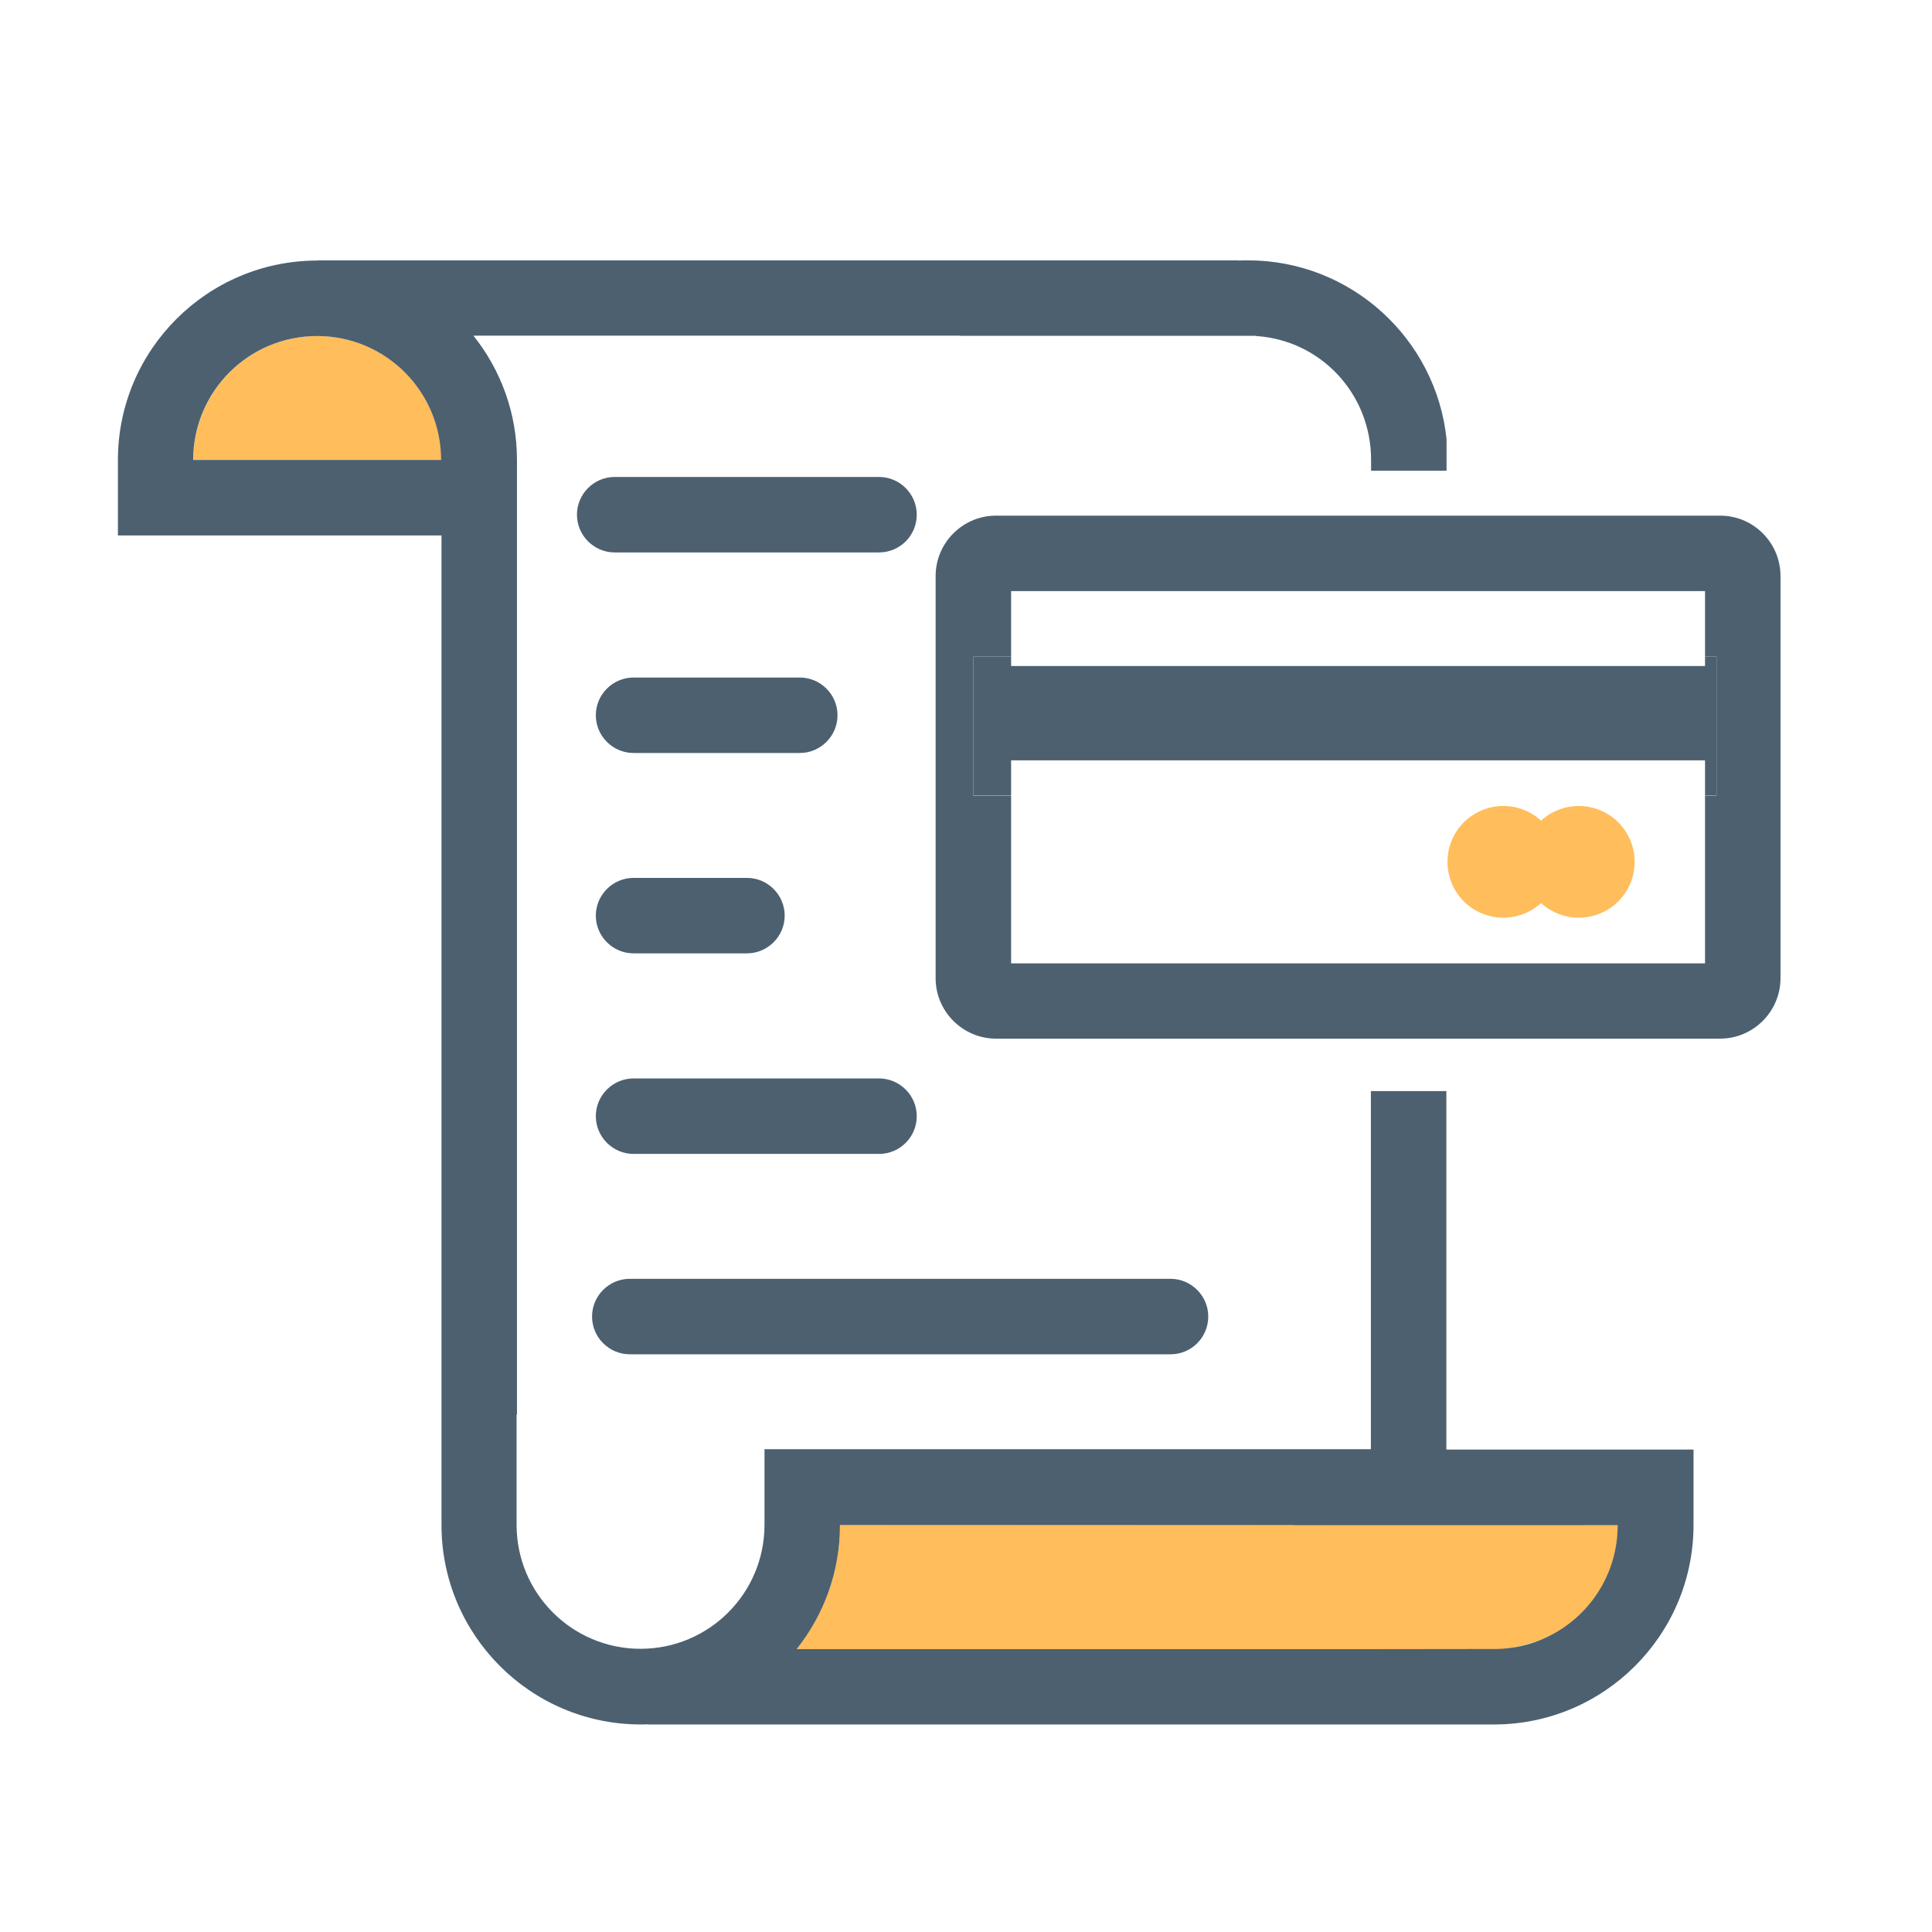 <?xml version="1.0" standalone="no"?><!DOCTYPE svg PUBLIC "-//W3C//DTD SVG 1.1//EN" "http://www.w3.org/Graphics/SVG/1.1/DTD/svg11.dtd"><svg t="1631495568115" class="icon" viewBox="0 0 1024 1024" version="1.1" xmlns="http://www.w3.org/2000/svg" p-id="9667" xmlns:xlink="http://www.w3.org/1999/xlink" width="200" height="200"><defs><style type="text/css"></style></defs><path d="M445.2 808.3c0 25.1-8.8 48.1-23.4 66.2h287.6c148.1 16.5 148.1-41.2 148.1-66.2l-171.5-0.1-240.8 0.1zM168.2 178.1c-36.3 0-65.7 29.4-65.7 65.7H234c-0.1-36.3-29.5-65.7-65.8-65.7z" fill="#FFBD5C" p-id="9668"></path><path d="M766.6 768.3v-190h-40v189.8H405.2v40.1c0 36.3-29.4 65.7-65.7 65.7s-65.7-29.4-65.7-65.7v-58.4h0.2v-506c0-24.9-8.6-47.8-23.1-65.9h258l-0.1 0.1h156.9v0.1c34.4 2.2 61 30.7 61 65.6v5.8h40v-16.7c-5.5-53.2-50.6-94.8-105.2-94.8-1.7 0-3.3 0-5 0.1v-0.1H168.2v0.1c-58.3 0-105.7 47.4-105.7 105.7v40H234v524.5c0 58.3 47.3 105.7 105.6 105.7 1.3 0 2.7 0 4-0.1v0.1h448.3c58.3 0 105.7-47.4 105.7-105.7v-40h-131zM102.4 243.8c0-36.3 29.4-65.7 65.7-65.7s65.7 29.4 65.7 65.7H102.4zM793.7 874l-84.7 0.1H422.2c14.4-18.1 23-40.9 23-65.7v-0.1H686v0.1h171.4c0.1 35.6-28.3 64.6-63.7 65.6z" fill="#4C6070" p-id="9669"></path><path d="M911.7 273.3H527.9c-17.6 0-32 14.4-32 32v213.2c0 17.6 14.4 32 32 32h383.8c17.6 0 32-14.4 32-32V305.3c0-17.6-14.3-32-32-32z m-1.9 148.4h-6.1v88.9H535.9v-88.9h-20V348h20v-34.7h367.8V348h6.1v73.7z" fill="#4C6070" p-id="9670"></path><path d="M535.9 353h367.8v50H535.9zM515.9 348h20v73.6h-20zM903.7 348h6.1v73.6h-6.1z" fill="#4C6070" p-id="9671"></path><path d="M796.8 456.8m-29.6 0a29.6 29.6 0 1 0 59.2 0 29.6 29.6 0 1 0-59.2 0Z" fill="#FFBD5C" p-id="9672"></path><path d="M836.8 456.8m-29.6 0a29.6 29.6 0 1 0 59.2 0 29.6 29.6 0 1 0-59.2 0Z" fill="#FFBD5C" p-id="9673"></path><path d="M465.9 292.8H325.8c-11 0-20-9-20-20s9-20 20-20h140.1c11 0 20 9 20 20s-8.9 20-20 20zM423.9 399.1h-88.1c-11 0-20-9-20-20s9-20 20-20h88.1c11 0 20 9 20 20s-9 20-20 20zM395.9 505.3h-60.1c-11 0-20-9-20-20s9-20 20-20h60.1c11 0 20 9 20 20s-9 20-20 20zM465.9 611.6H335.8c-11 0-20-9-20-20s9-20 20-20h130.1c11 0 20 9 20 20s-8.9 20-20 20zM620.5 717.8H333.8c-11 0-20-9-20-20s9-20 20-20h286.6c11 0 20 9 20 20s-8.9 20-19.9 20z" fill="#4C6070" p-id="9674"></path></svg>